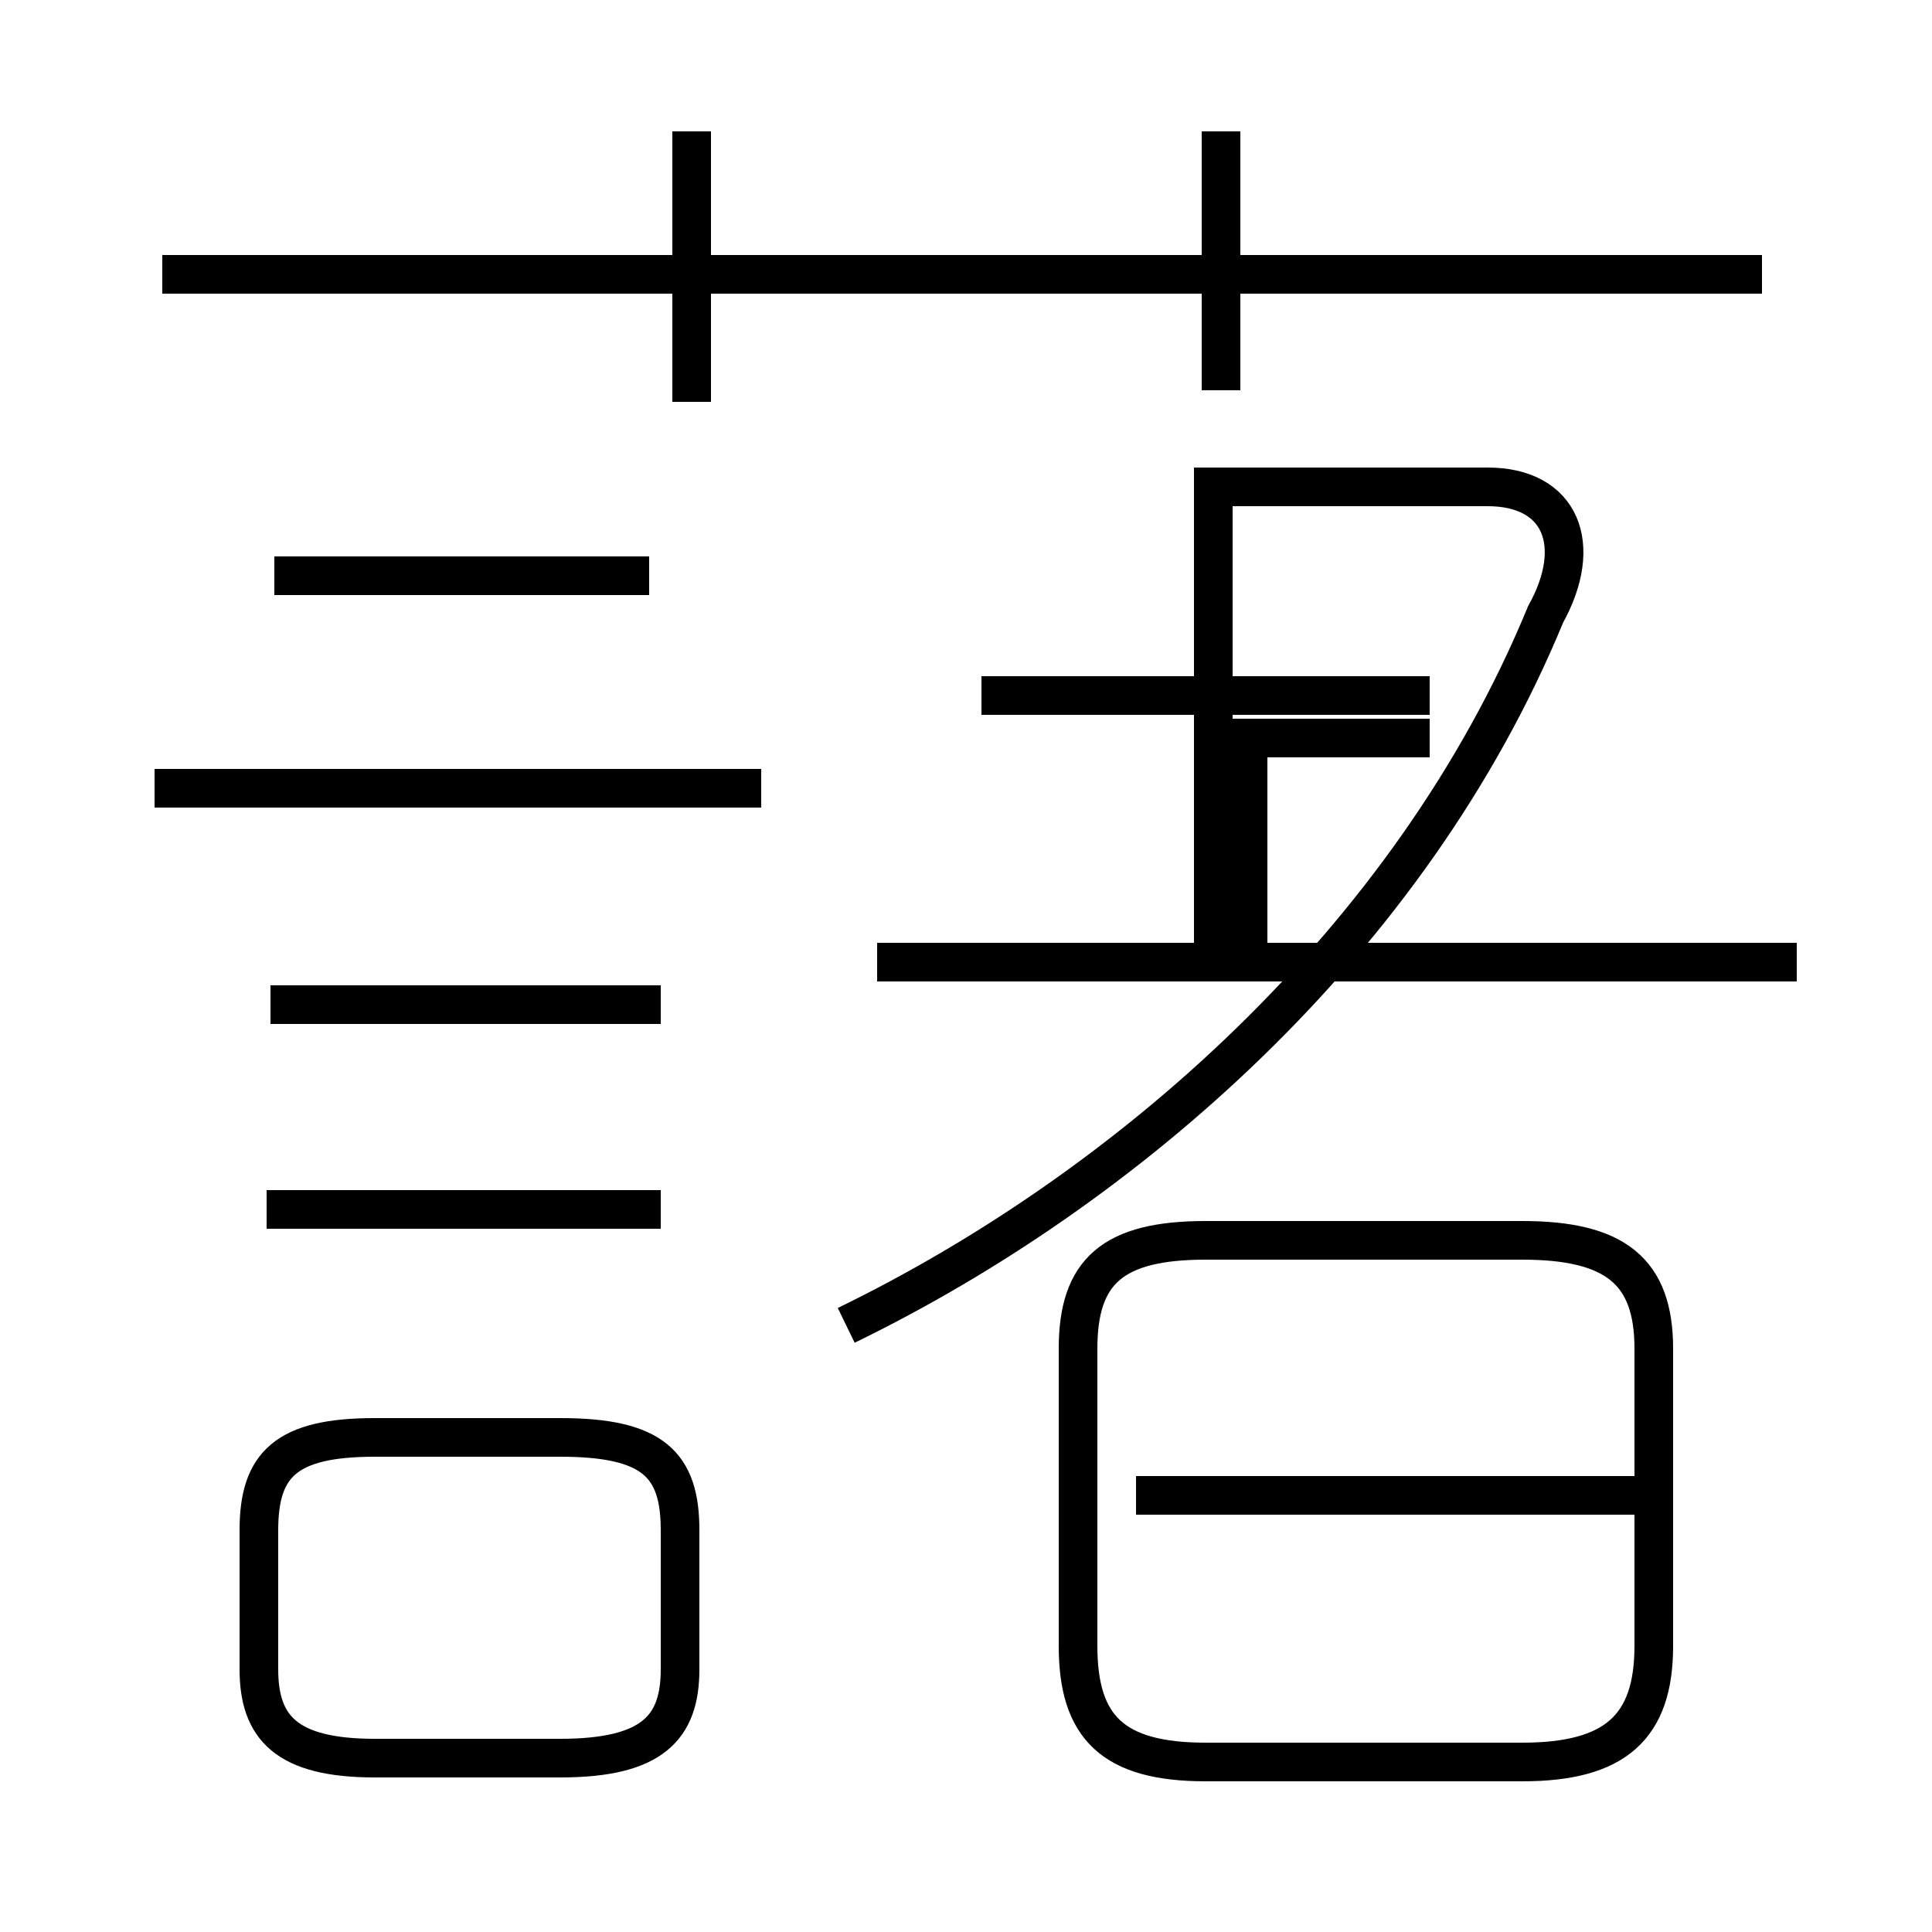 <?xml version='1.0' encoding='utf8'?>
<svg viewBox="0.0 -6.0 50.0 50.0" version="1.1" xmlns="http://www.w3.org/2000/svg">
<rect x="0.0" y="-6.0" width="50.0" height="50.0" fill="#808080" stroke="none"/>
<rect x="-1000" y="-1000" width="2000" height="2000" stroke="white" fill="white"/>
<g style="fill:white;stroke:#000000;  stroke-width:1">
<path d="M 21.9 -9.7 C 29.1 -13.2 36.5 -19.6 40.0 -28.1 C 41.0 -29.9 40.4 -31.4 38.5 -31.4 L 31.4 -31.4 L 31.4 -20.1 L 32.3 -20.1 L 32.3 -24.9 L 37.0 -24.9 M 9.7 1.5 L 14.5 1.5 C 16.9 1.5 17.6 0.7 17.6 -0.8 L 17.6 -4.4 C 17.6 -6.1 16.9 -6.8 14.5 -6.8 L 9.7 -6.8 C 7.4 -6.8 6.7 -6.1 6.7 -4.4 L 6.7 -0.8 C 6.7 0.7 7.4 1.5 9.7 1.5 Z M 17.1 -12.7 L 6.9 -12.7 M 19.7 -23.6 L 4.0 -23.6 M 42.6 -5.3 L 29.4 -5.3 M 16.8 -29.1 L 7.1 -29.1 M 31.2 1.6 L 39.4 1.6 C 41.8 1.6 42.8 0.7 42.8 -1.4 L 42.8 -9.1 C 42.8 -11.1 41.8 -11.9 39.4 -11.9 L 31.2 -11.9 C 28.8 -11.9 27.9 -11.1 27.9 -9.1 L 27.9 -1.4 C 27.9 0.7 28.8 1.6 31.2 1.6 Z M 17.1 -18.0 L 7.0 -18.0 M 46.5 -19.1 L 22.7 -19.1 M 37.0 -26.0 L 25.4 -26.0 M 17.9 -33.6 L 17.9 -40.6 M 45.6 -36.9 L 4.2 -36.9 M 31.6 -33.9 L 31.6 -40.6" transform="translate(0.0, 38.0)" />
</g>
</svg>